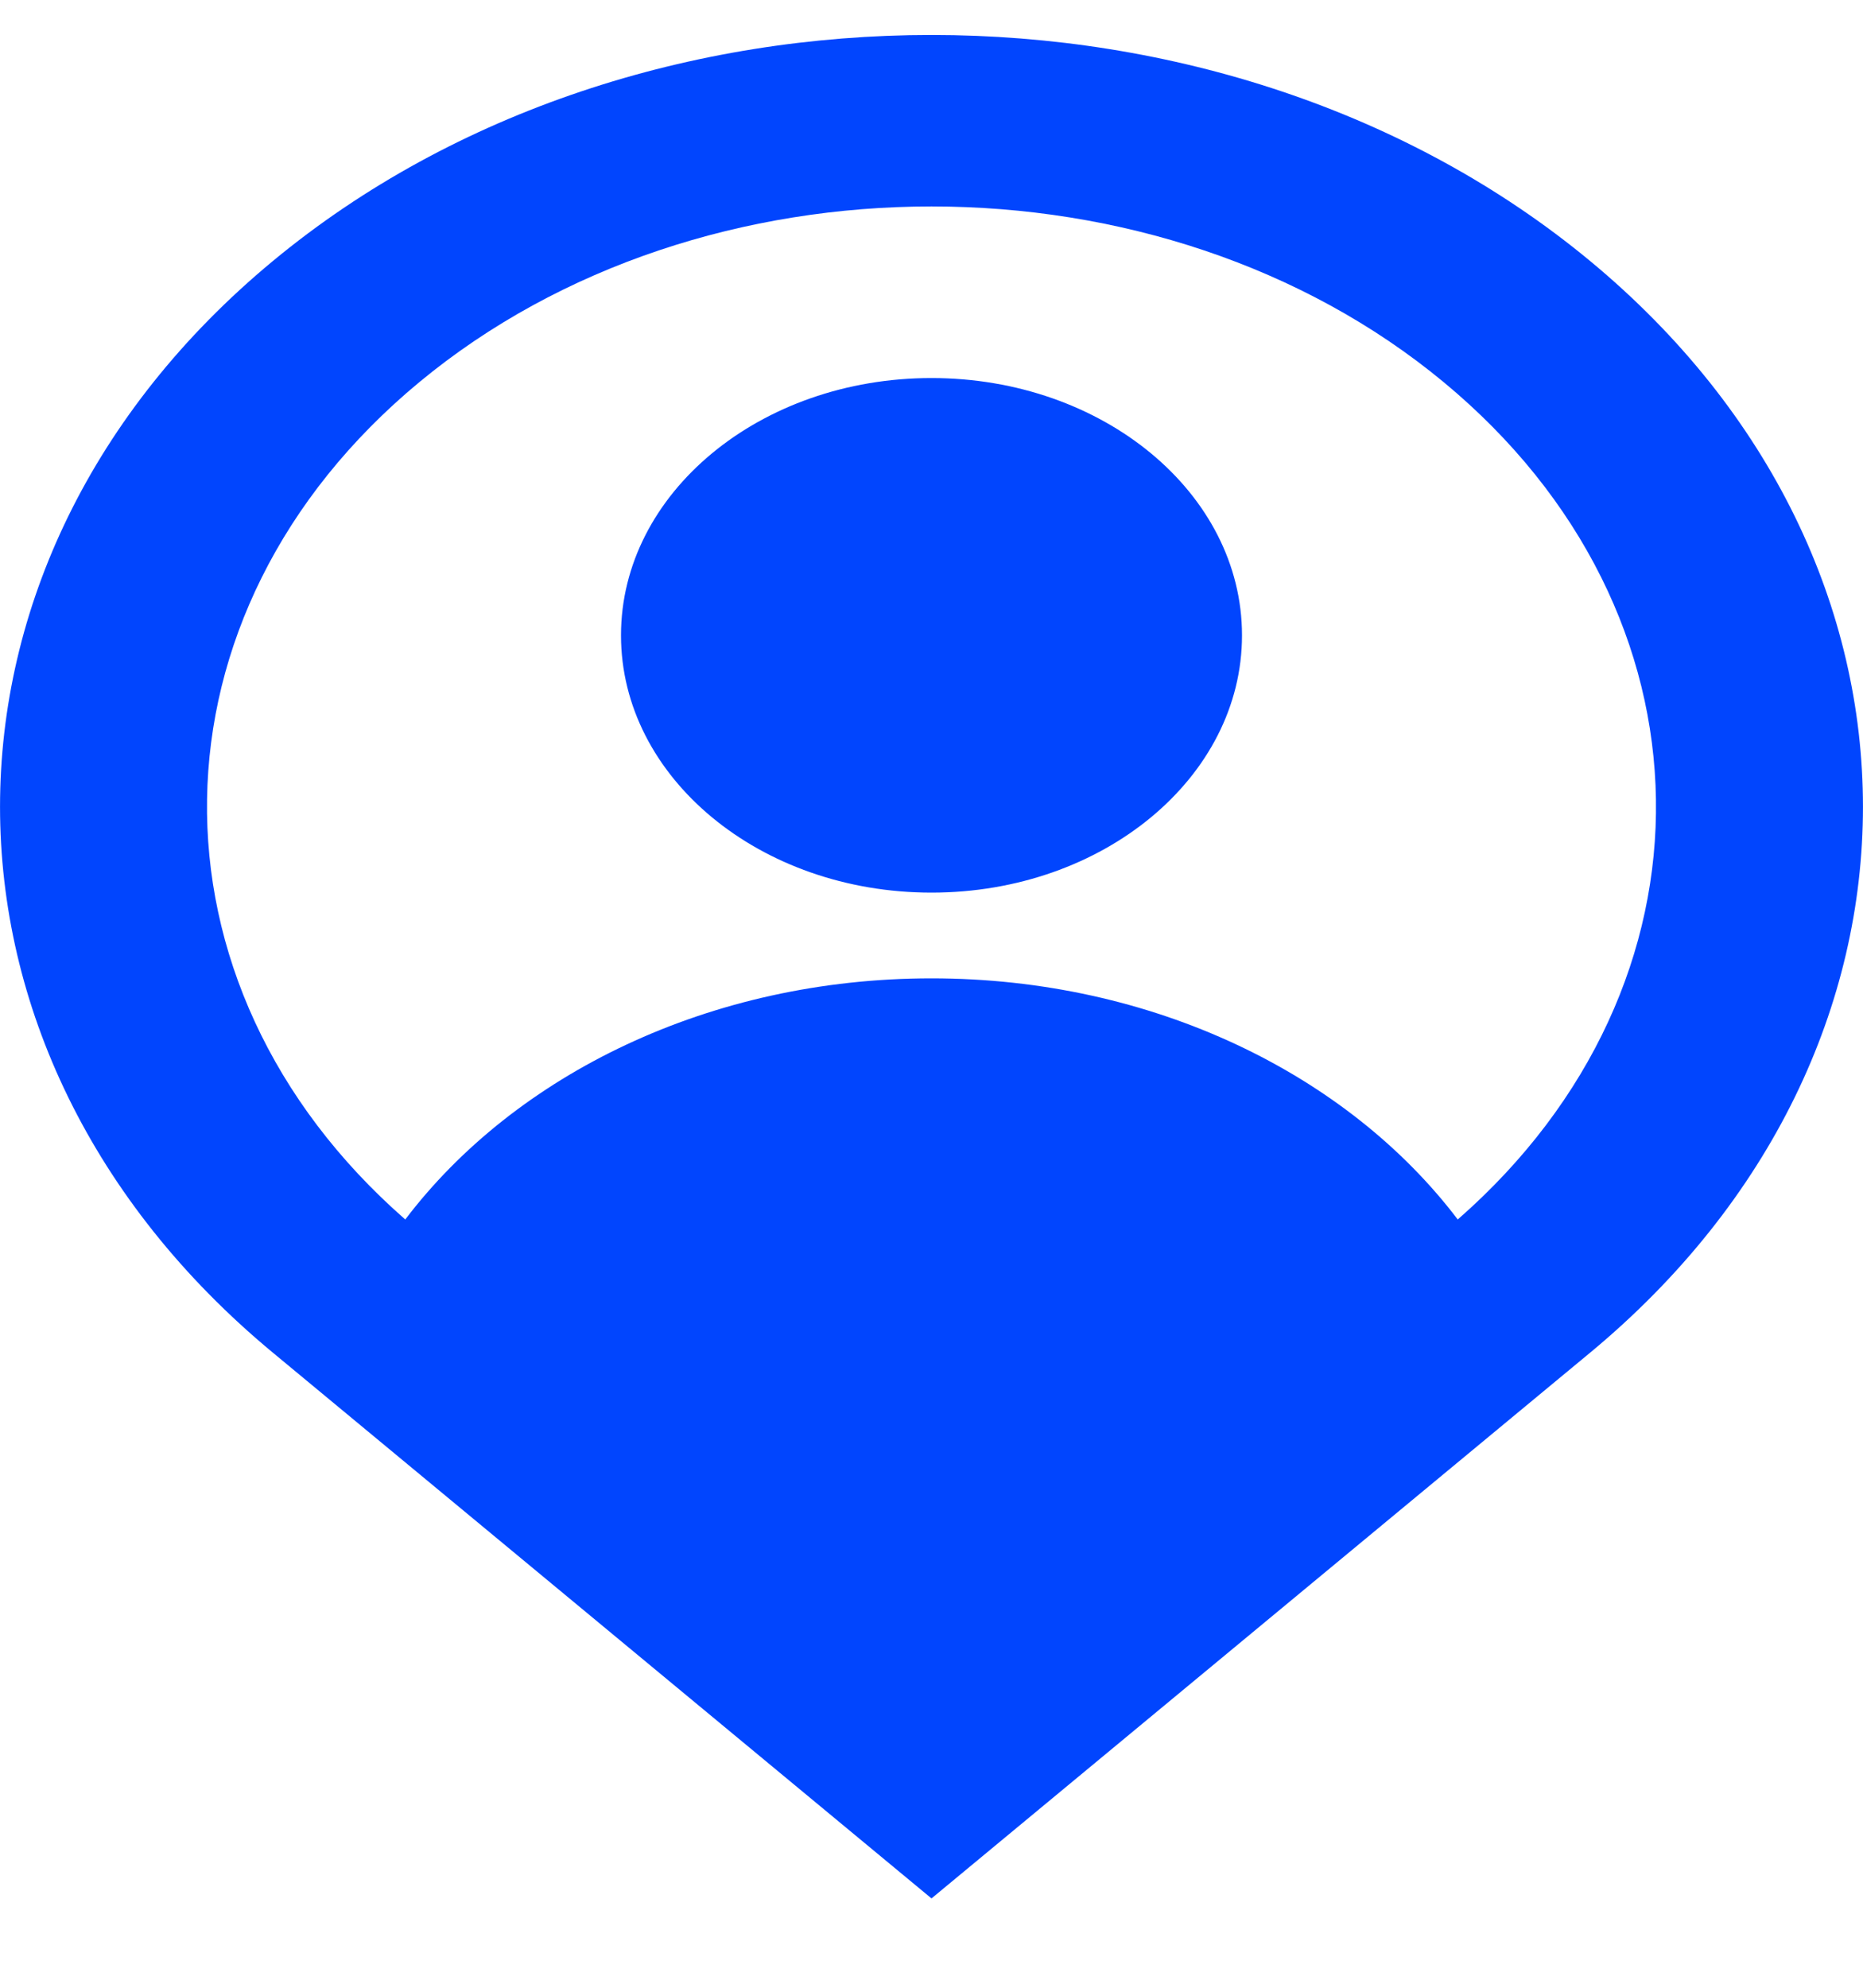 <svg width="15" height="16" viewBox="0 0 15 16" fill="none" xmlns="http://www.w3.org/2000/svg">
<path d="M11.737 9.816C13.902 7.923 13.865 4.933 11.625 3.077C9.347 1.19 5.653 1.19 3.375 3.077C1.135 4.933 1.098 7.923 3.263 9.816C4.148 8.65 5.715 7.875 7.5 7.875C9.285 7.875 10.852 8.65 11.737 9.816ZM7.5 15.281L2.197 10.888C-0.732 8.461 -0.732 4.527 2.197 2.101C5.126 -0.325 9.874 -0.325 12.803 2.101C15.732 4.527 15.732 8.461 12.803 10.888L7.5 15.281ZM7.5 7.185C6.119 7.185 5 6.258 5 5.114C5 3.97 6.119 3.043 7.5 3.043C8.881 3.043 10 3.97 10 5.114C10 6.258 8.881 7.185 7.5 7.185Z" fill="#0145FE"/>
</svg>
